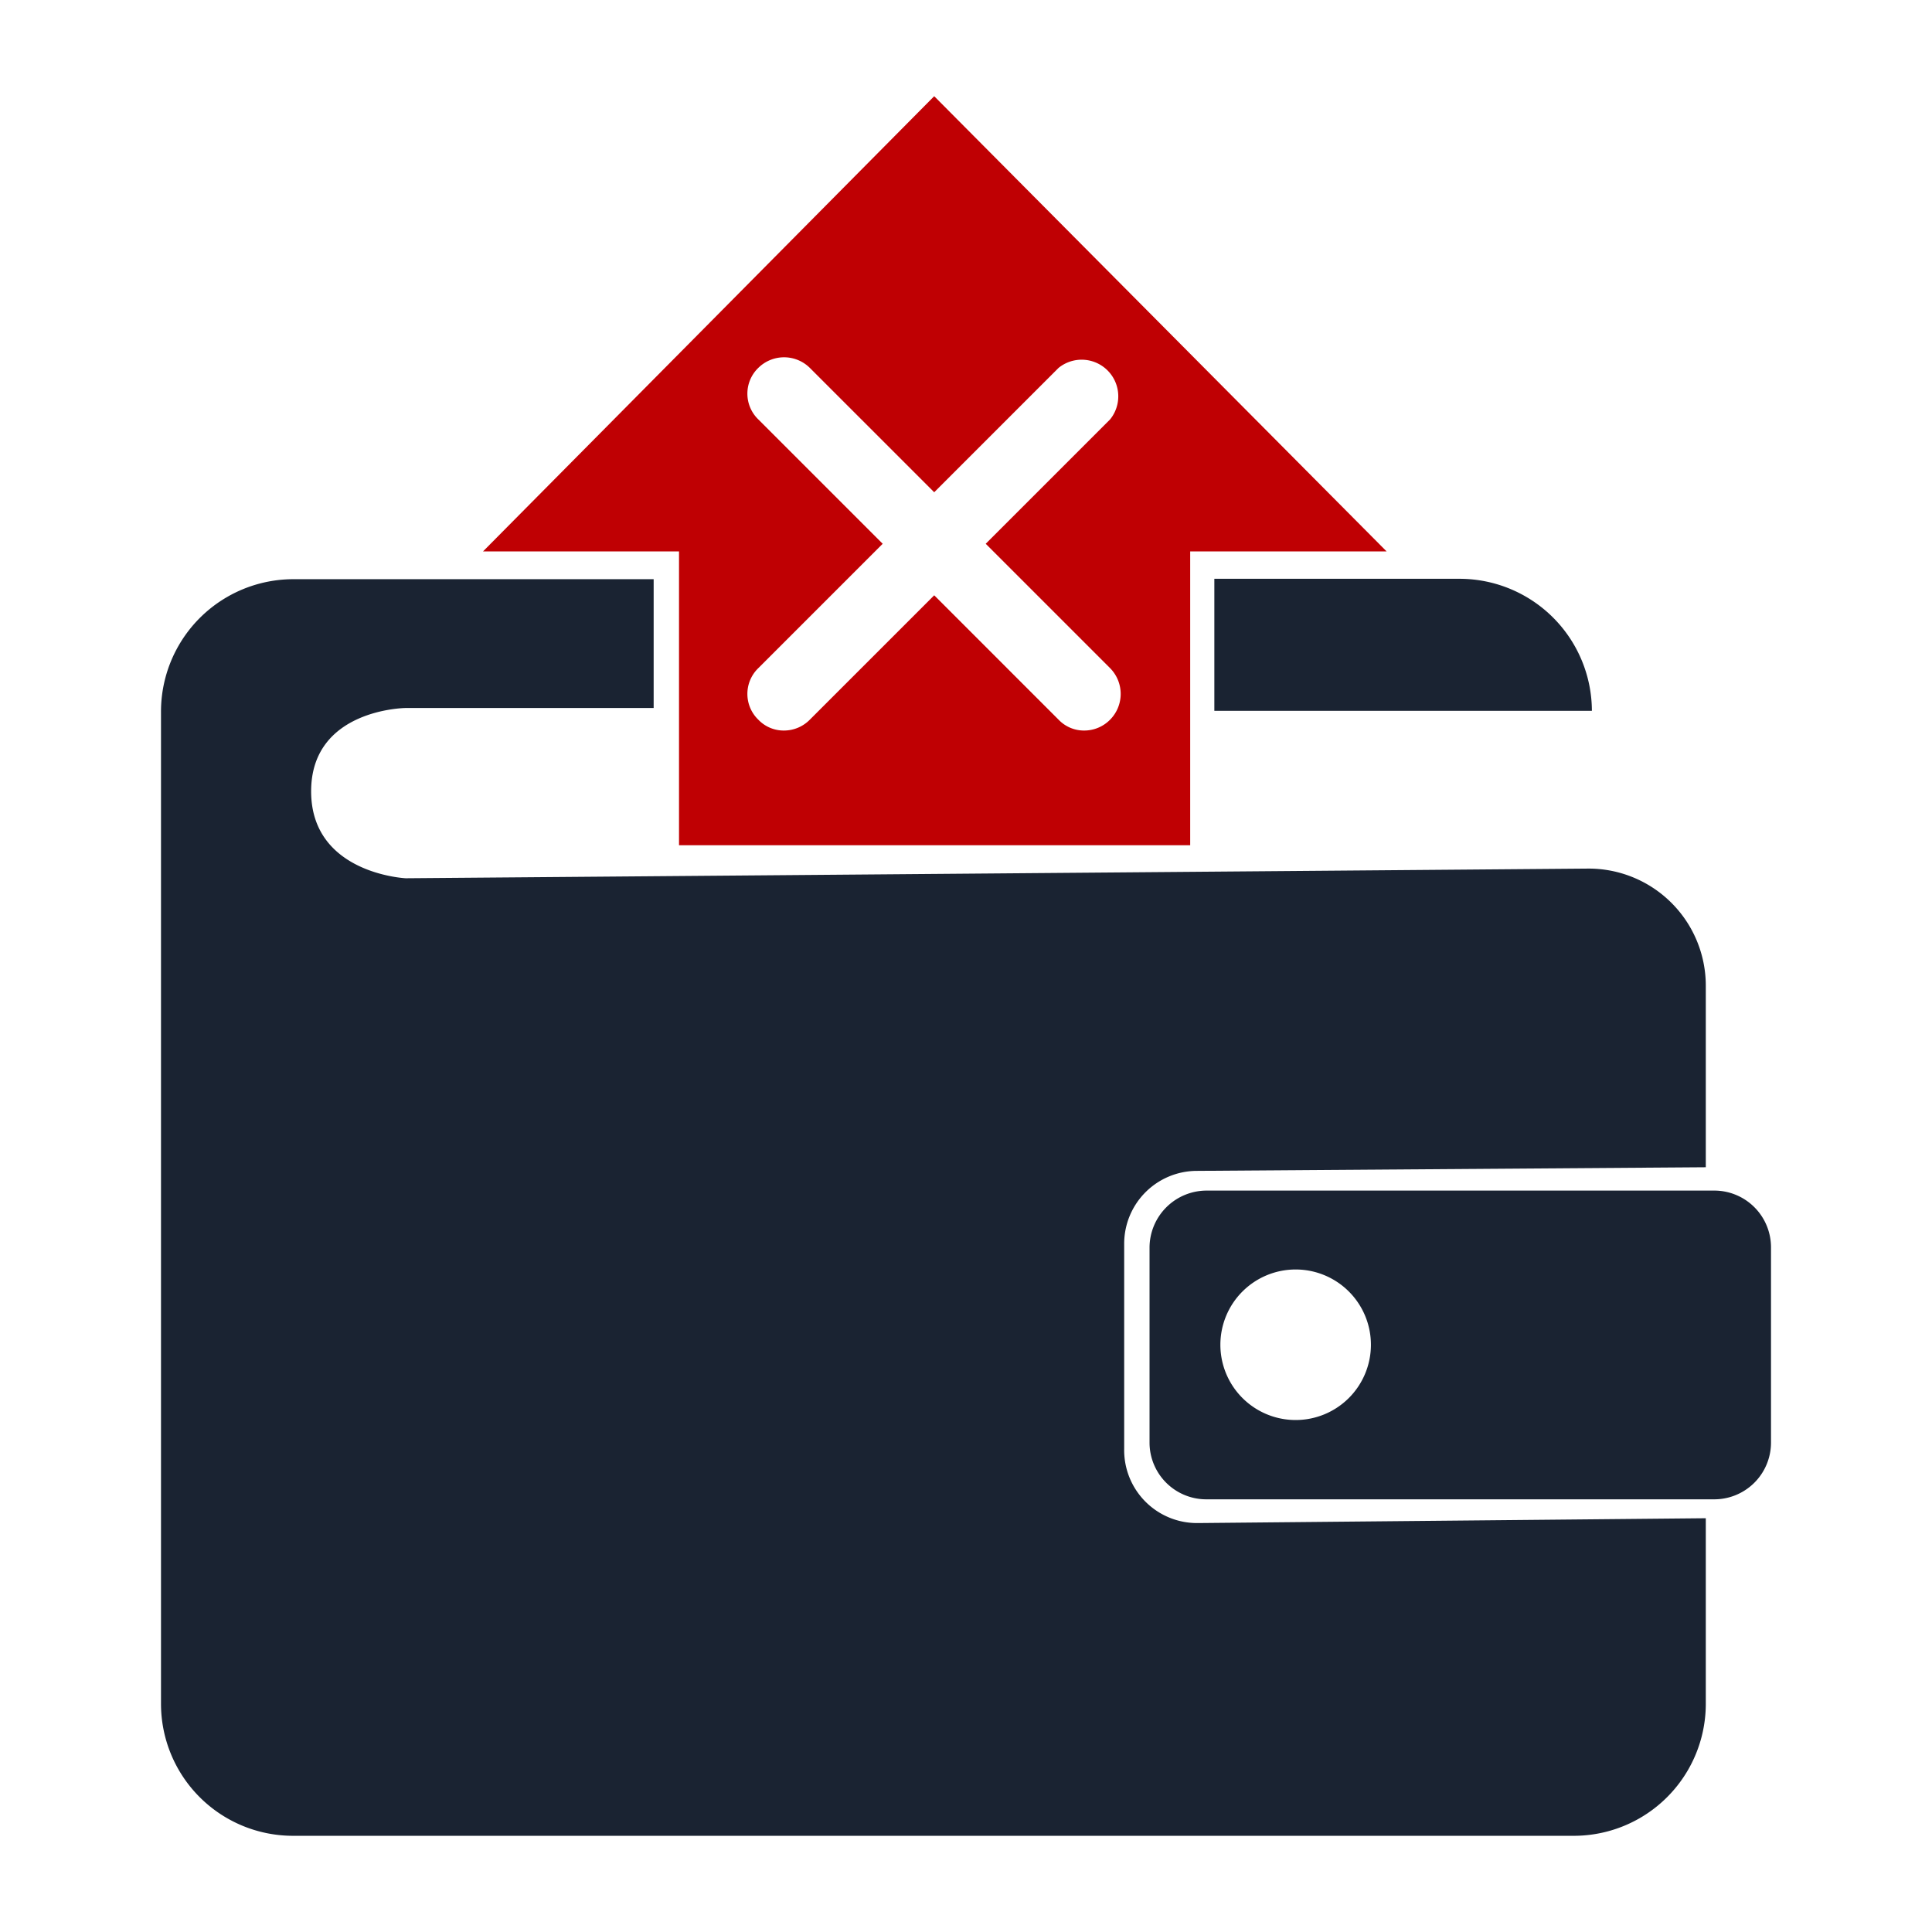 <svg id="Layer_1" data-name="Layer 1" xmlns="http://www.w3.org/2000/svg" viewBox="0 0 48 48"><defs><style>.cls-1{fill:#1a2332;}.cls-2{fill:#bf0003;}.cls-3{fill:none;}</style></defs><path class="cls-1" d="M42.56,29.58H30A1.42,1.42,0,0,0,28.56,31v4.85A1.41,1.41,0,0,0,30,37.25H42.56A1.41,1.41,0,0,0,44,35.84V31A1.41,1.41,0,0,0,42.56,29.58Zm-10.37,5.7a1.87,1.87,0,1,1,1.87-1.86A1.87,1.87,0,0,1,32.19,35.28Z"/><path class="cls-1" d="M29.74,29.09,42.38,29V24.49a2.91,2.91,0,0,0-2.94-2.91l-29.36.24s-2.35-.11-2.35-2.16,2.35-2.07,2.35-2.07l6.16,0v-3.2H7.31A3.29,3.29,0,0,0,4,17.69V42.33a3.28,3.28,0,0,0,3.28,3.28H39.1a3.28,3.28,0,0,0,3.28-3.28V37.72l-12.62.12A1.81,1.81,0,0,1,27.93,36V30.9A1.81,1.81,0,0,1,29.74,29.09Z"/><path class="cls-1" d="M30.17,17.66l9.38,0a3.29,3.29,0,0,0-3.28-3.28h-6.1Z"/><path class="cls-2" d="M23.21,2.39,12,13.7h4.87V21H29.57V13.7h4.88ZM27.58,16.6a.91.91,0,0,1,0,1.28.9.9,0,0,1-.64.27.87.87,0,0,1-.64-.27l-3.09-3.09-3.09,3.09a.9.9,0,0,1-.64.27.87.87,0,0,1-.64-.27.89.89,0,0,1,0-1.28l3.09-3.09-3.09-3.09a.89.89,0,0,1,0-1.28.91.91,0,0,1,1.28,0l3.09,3.09L26.3,9.14a.91.91,0,0,1,1.28,1.28l-3.09,3.09Z"/><rect class="cls-3" width="48" height="48"/></svg>